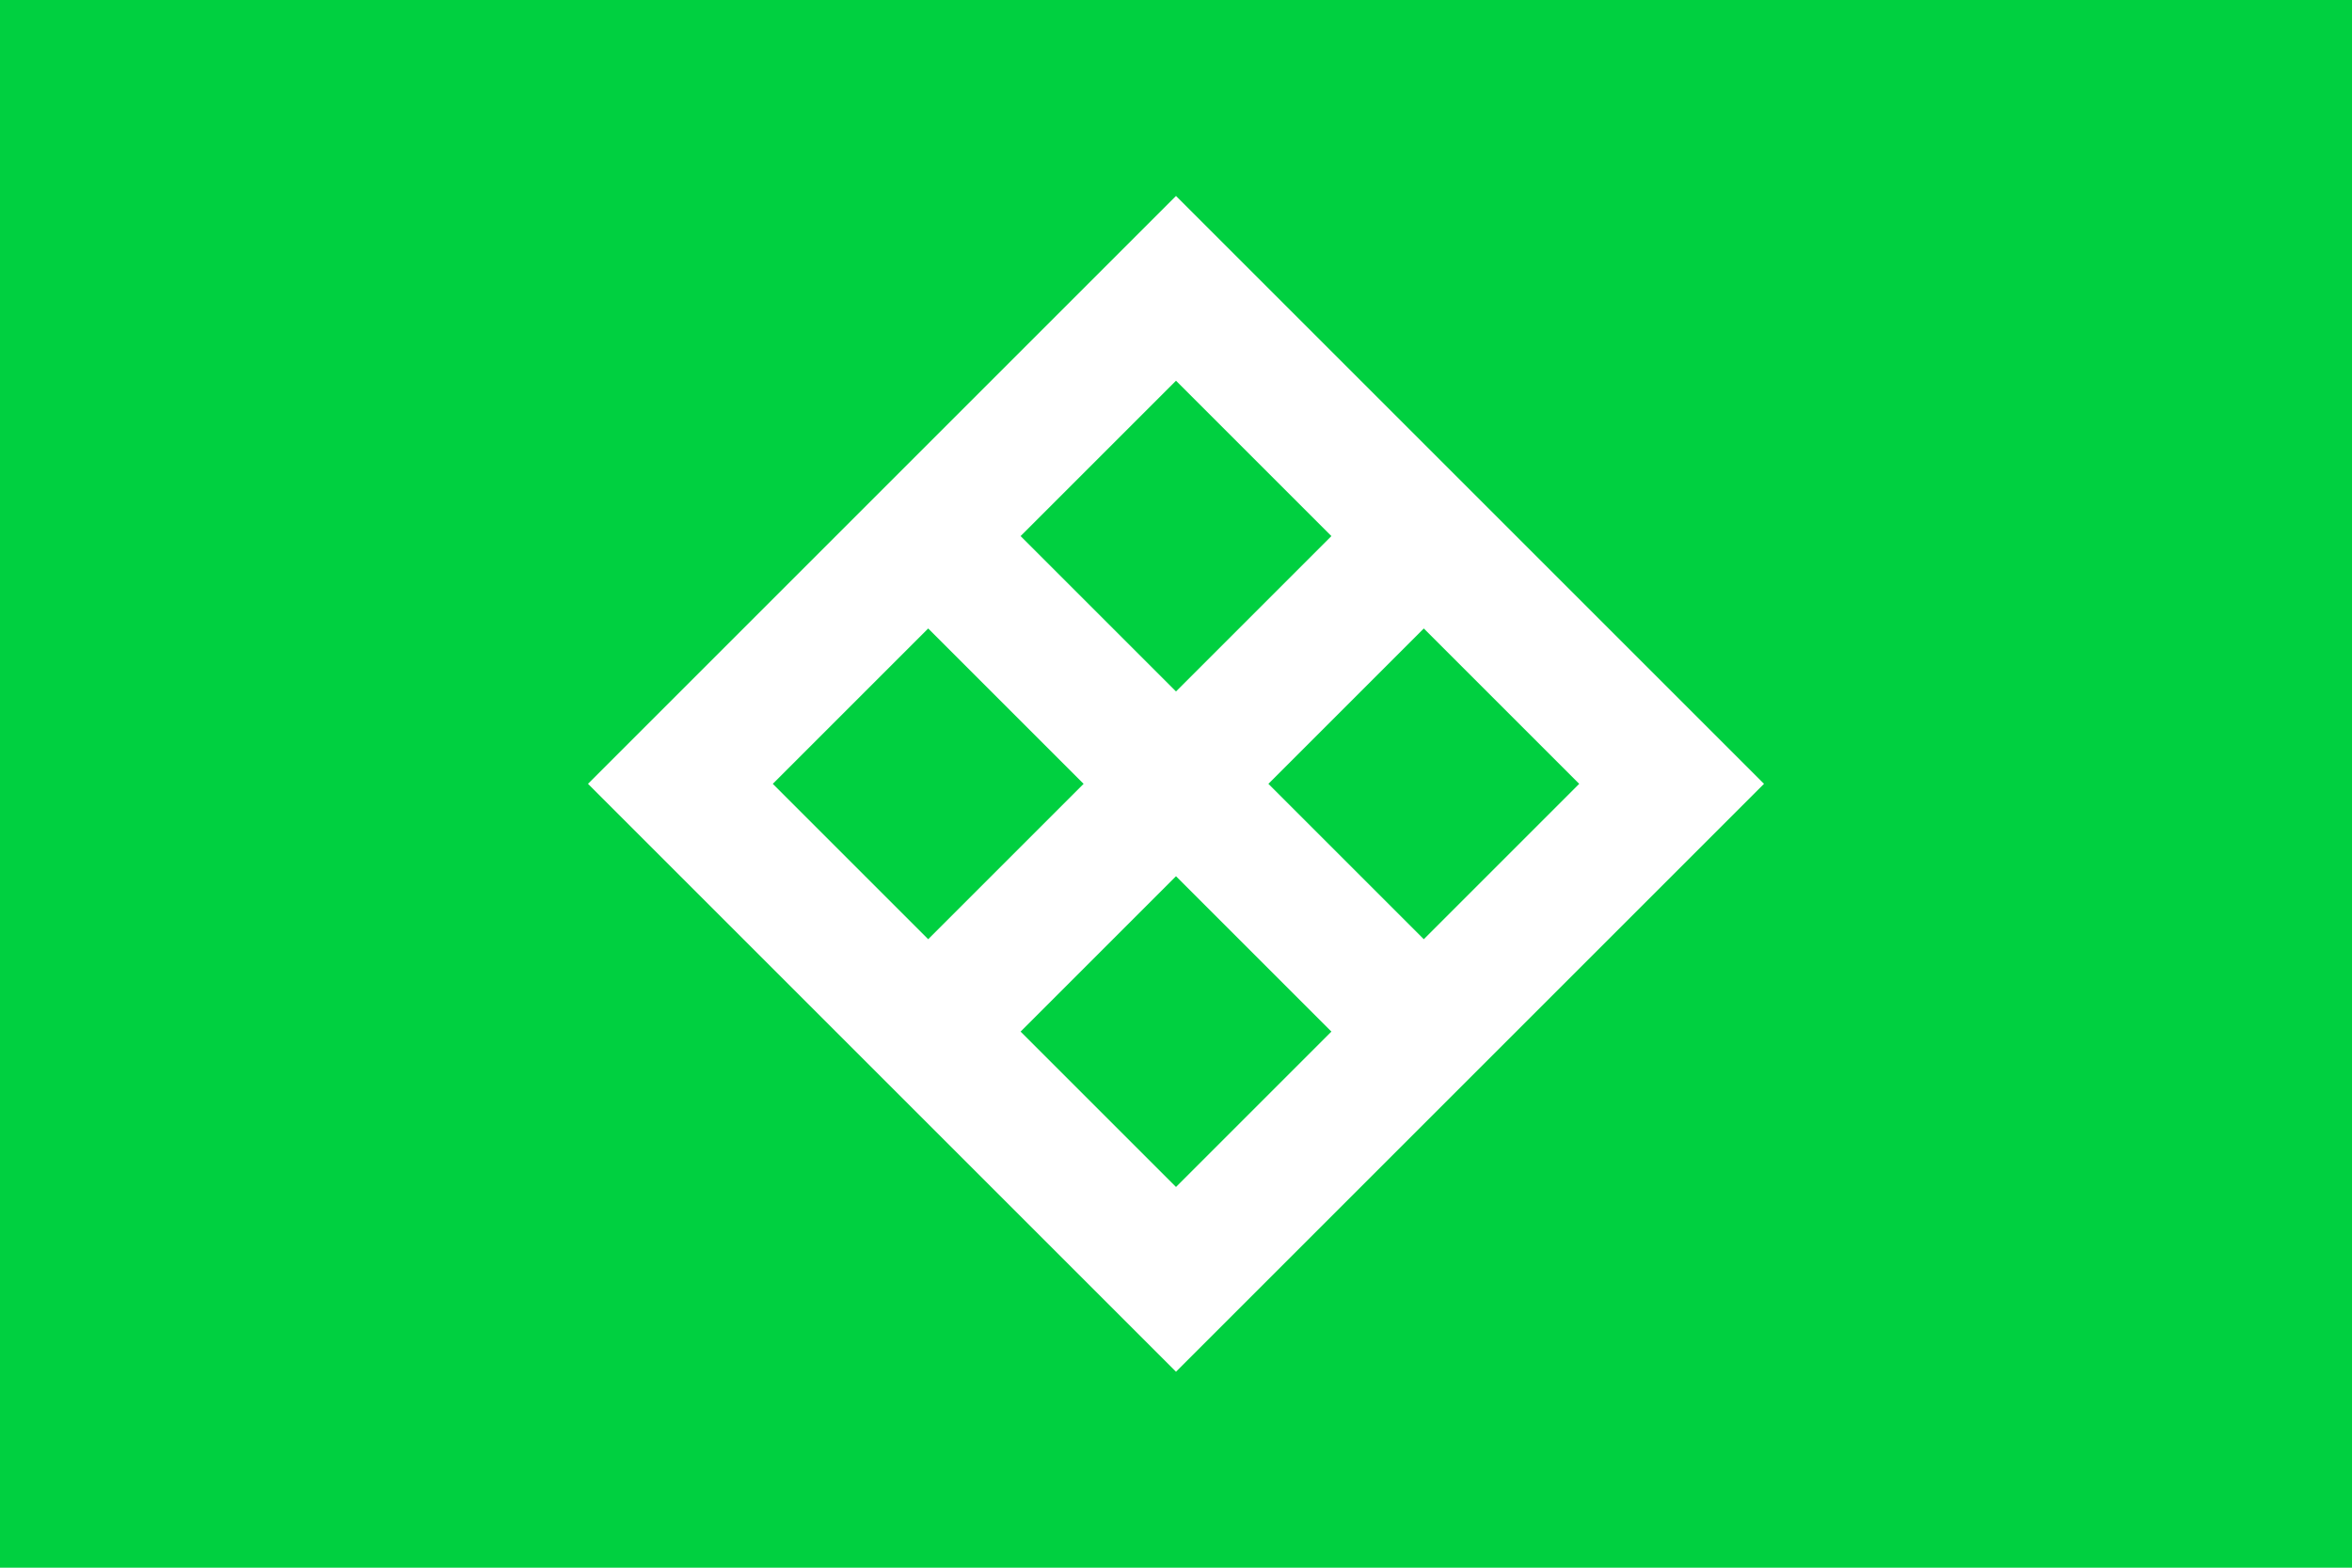 <svg xmlns="http://www.w3.org/2000/svg" xml:space="preserve" id="svg1" width="4608" height="3072" version="1.1" viewBox="0 0 1219.2 812.8"><defs id="defs1"><style id="style1">.cls-1{fill:#0283c0}.cls-2{fill:#fff}.cls-3{fill:#ef483f}</style></defs><path id="rect1" d="M 0 0 L 0 812.8 L 1219.2 812.8 L 1219.2 0 L 0 0 z" style="fill:#00d040;fill-rule:evenodd;stroke:none;stroke-width:8.467;stroke-linecap:round;stroke-linejoin:round;fill-opacity:1"/><path id="path1" d="M 609.6,101.6 304.8,406.4 609.6,711.2 914.4,406.4 Z m 0,95.79 80.558,80.558 -80.558,80.558 -80.558,-80.558 z M 738.053,325.842 818.611,406.4 738.052,486.958 657.494,406.401 Z m -256.906,5.1e-4 80.558,80.558 -80.558,80.557 L 400.589,406.4 Z M 609.599,454.295 690.157,534.853 609.6,615.41 529.042,534.853 Z" style="color:#000;fill:#fff;fill-opacity:1;stroke-miterlimit:128;-inkscape-stroke:none;paint-order:stroke fill markers"/></svg>
